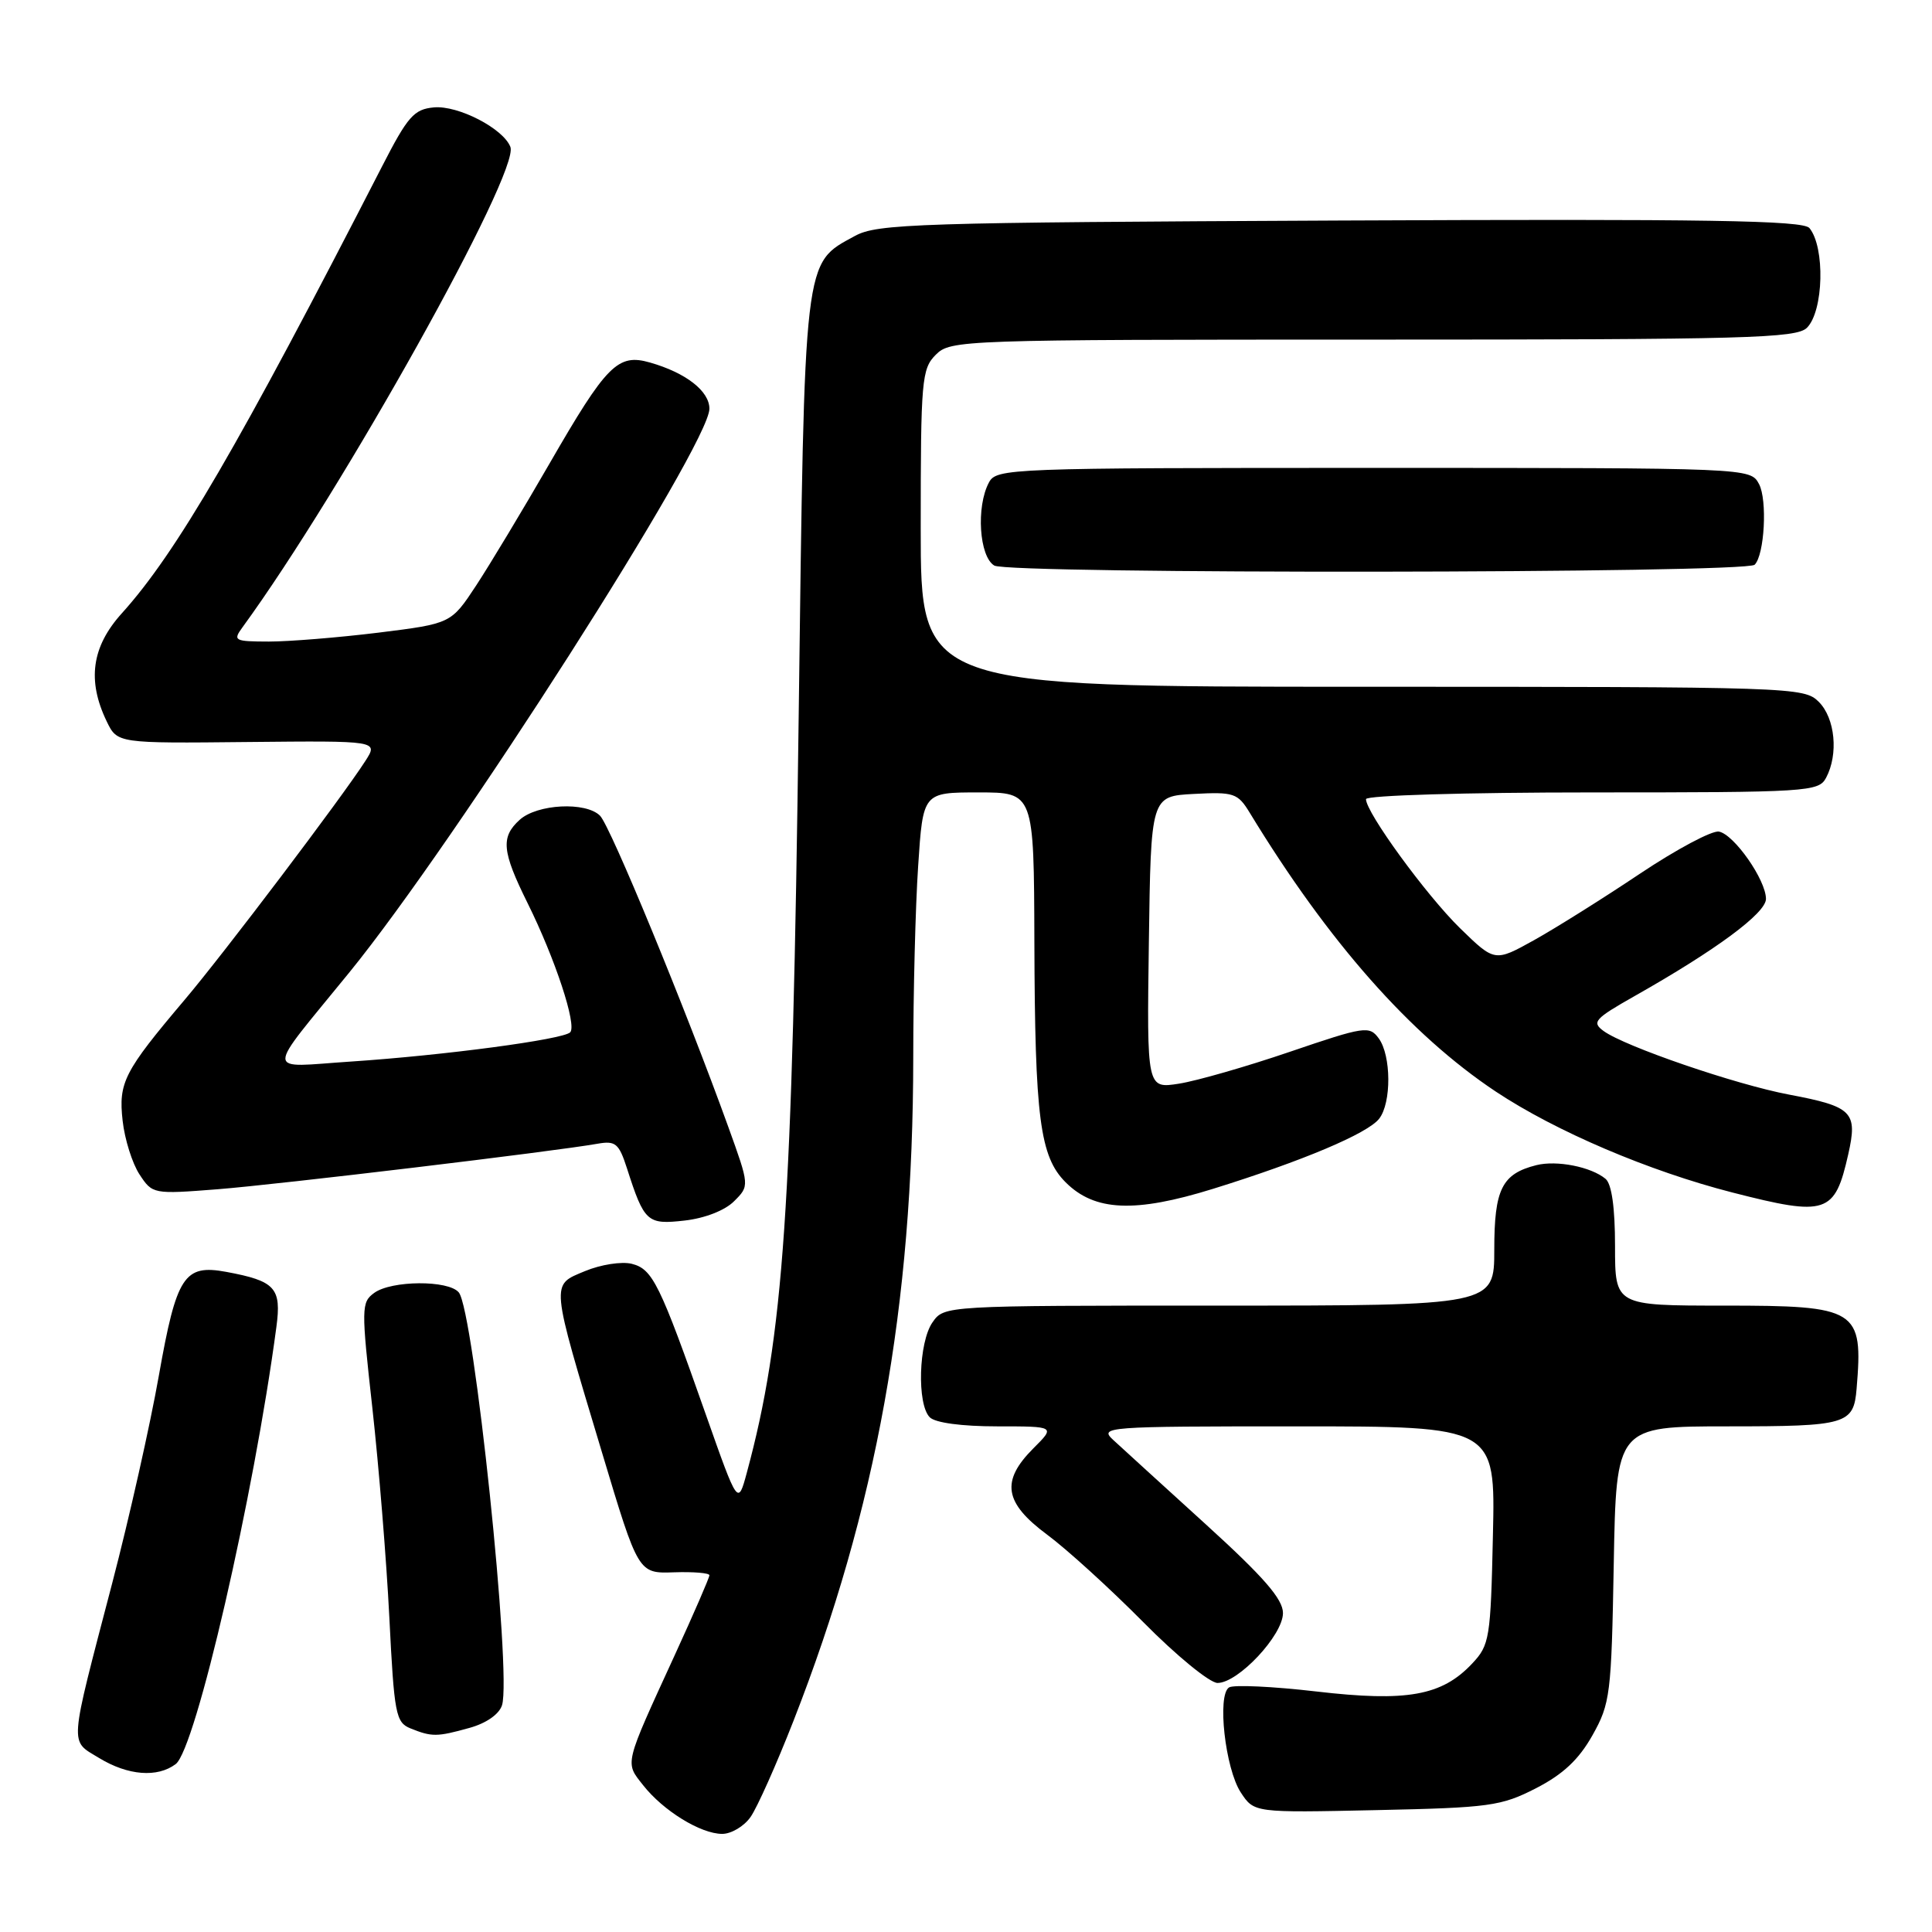 <?xml version="1.0" encoding="UTF-8" standalone="no"?>
<!DOCTYPE svg PUBLIC "-//W3C//DTD SVG 1.1//EN" "http://www.w3.org/Graphics/SVG/1.1/DTD/svg11.dtd" >
<svg xmlns="http://www.w3.org/2000/svg" xmlns:xlink="http://www.w3.org/1999/xlink" version="1.1" viewBox="0 0 256 256">
 <g >
 <path fill="currentColor"
d=" M 99.46 240.75 C 100.33 239.51 102.89 233.78 105.15 228.00 C 116.14 199.91 120.99 172.99 121.01 140.14 C 121.01 131.54 121.30 120.11 121.66 114.75 C 122.30 105.00 122.30 105.00 129.65 105.00 C 137.00 105.00 137.00 105.00 137.06 124.75 C 137.13 148.16 137.79 153.25 141.20 156.66 C 145.05 160.51 150.37 160.74 160.72 157.53 C 172.56 153.85 181.24 150.19 182.75 148.23 C 184.39 146.12 184.35 139.86 182.69 137.59 C 181.45 135.90 180.83 135.99 170.94 139.36 C 165.20 141.32 158.58 143.22 156.23 143.59 C 151.96 144.26 151.96 144.26 152.23 124.88 C 152.50 105.50 152.50 105.50 158.20 105.20 C 163.50 104.92 164.01 105.09 165.60 107.70 C 176.01 124.80 186.87 137.10 198.20 144.64 C 206.16 149.92 218.49 155.18 229.58 158.02 C 242.04 161.21 243.12 160.85 244.90 152.96 C 246.17 147.34 245.48 146.63 237.06 145.04 C 230.00 143.71 215.28 138.66 212.48 136.61 C 210.88 135.44 211.29 134.99 216.60 131.98 C 227.39 125.88 234.00 120.99 234.00 119.11 C 234.00 116.61 229.79 110.58 227.77 110.19 C 226.86 110.02 222.15 112.53 217.30 115.77 C 212.46 119.01 206.15 122.97 203.28 124.57 C 198.06 127.47 198.06 127.47 193.46 122.99 C 188.98 118.61 181.00 107.66 181.00 105.89 C 181.00 105.39 194.22 105.00 210.96 105.00 C 239.57 105.00 240.98 104.91 241.96 103.07 C 243.63 99.95 243.17 95.17 241.00 93.00 C 239.05 91.05 237.67 91.00 180.50 91.00 C 122.00 91.00 122.00 91.00 122.00 70.00 C 122.00 50.33 122.13 48.87 124.00 47.00 C 125.95 45.05 127.33 45.00 181.93 45.00 C 231.44 45.00 238.04 44.82 239.43 43.43 C 241.64 41.22 241.85 32.77 239.76 30.22 C 238.92 29.20 226.29 29.00 177.60 29.22 C 121.39 29.48 116.24 29.64 113.27 31.27 C 106.44 35.00 106.62 33.48 105.83 94.88 C 104.99 160.44 103.85 177.03 98.96 195.13 C 97.78 199.50 97.78 199.50 93.55 187.50 C 87.41 170.05 86.48 168.16 83.71 167.46 C 82.37 167.13 79.60 167.56 77.51 168.43 C 72.95 170.34 72.88 169.54 79.78 192.50 C 84.58 208.50 84.58 208.50 89.29 208.34 C 91.88 208.25 94.00 208.43 94.00 208.73 C 94.00 209.04 91.95 213.77 89.44 219.24 C 82.65 234.04 82.79 233.47 85.21 236.54 C 87.88 239.94 92.84 242.99 95.69 243.00 C 96.90 243.00 98.60 241.99 99.46 240.75 Z  M 203.53 236.95 C 207.11 235.11 209.20 233.15 211.00 229.95 C 213.37 225.73 213.52 224.55 213.83 207.25 C 214.16 189.00 214.16 189.00 228.96 189.00 C 244.72 189.00 245.62 188.74 246.01 184.00 C 246.89 173.46 246.16 173.00 228.43 173.00 C 214.00 173.00 214.00 173.00 214.00 165.12 C 214.00 160.02 213.56 156.88 212.74 156.20 C 210.83 154.61 206.28 153.71 203.57 154.39 C 199.01 155.54 198.00 157.57 198.00 165.57 C 198.00 173.00 198.00 173.00 161.56 173.00 C 125.11 173.00 125.11 173.00 123.56 175.22 C 121.72 177.85 121.48 186.08 123.20 187.80 C 123.93 188.53 127.45 189.00 132.12 189.00 C 139.85 189.00 139.85 189.00 136.92 191.92 C 132.59 196.26 133.05 199.12 138.75 203.35 C 141.36 205.28 147.09 210.50 151.48 214.93 C 155.86 219.37 160.30 223.00 161.33 223.00 C 164.07 223.00 170.00 216.67 170.00 213.74 C 170.00 211.89 167.45 208.96 159.75 201.96 C 154.11 196.83 148.61 191.82 147.53 190.82 C 145.62 189.06 146.36 189.00 171.85 189.00 C 198.15 189.00 198.15 189.00 197.82 203.42 C 197.52 217.12 197.38 217.98 195.06 220.44 C 191.05 224.70 186.43 225.53 174.42 224.13 C 168.66 223.46 163.46 223.22 162.86 223.59 C 161.25 224.58 162.34 234.34 164.41 237.51 C 166.18 240.20 166.18 240.20 182.37 239.85 C 197.39 239.53 198.91 239.32 203.53 236.95 Z  M 23.28 233.75 C 25.92 231.77 33.64 198.28 36.62 175.85 C 37.32 170.65 36.49 169.74 29.98 168.53 C 24.40 167.50 23.39 169.05 21.05 182.27 C 19.91 188.74 17.13 201.12 14.87 209.77 C 9.08 231.93 9.19 230.53 13.14 232.95 C 16.96 235.27 20.85 235.58 23.28 233.75 Z  M 62.19 228.96 C 64.42 228.35 66.14 227.15 66.52 225.95 C 67.83 221.82 62.79 173.66 60.79 171.25 C 59.42 169.60 51.87 169.65 49.58 171.32 C 47.87 172.57 47.86 173.29 49.34 186.57 C 50.19 194.23 51.21 206.73 51.59 214.33 C 52.23 227.14 52.44 228.23 54.39 229.02 C 57.22 230.16 57.89 230.16 62.19 228.96 Z  M 97.27 159.17 C 99.32 157.13 99.32 157.13 96.50 149.31 C 90.84 133.63 80.88 109.46 79.51 108.09 C 77.63 106.20 71.18 106.53 68.86 108.63 C 66.33 110.92 66.51 112.81 69.90 119.65 C 73.57 127.05 76.47 135.86 75.55 136.79 C 74.59 137.74 58.84 139.84 46.52 140.66 C 34.94 141.42 34.97 142.76 46.29 128.85 C 60.40 111.52 94.00 58.91 94.00 54.16 C 94.00 51.82 90.89 49.40 86.14 48.04 C 81.86 46.81 80.39 48.29 72.77 61.50 C 69.28 67.55 64.93 74.78 63.10 77.57 C 59.77 82.63 59.77 82.63 50.14 83.83 C 44.84 84.48 38.31 85.01 35.63 85.01 C 31.04 85.00 30.84 84.89 32.13 83.12 C 45.37 64.97 68.90 22.78 67.63 19.47 C 66.69 17.03 60.71 13.94 57.50 14.23 C 54.86 14.47 54.03 15.41 50.65 22.00 C 31.63 59.06 23.35 73.29 16.13 81.28 C 12.15 85.69 11.52 90.17 14.14 95.59 C 15.55 98.50 15.55 98.50 32.84 98.32 C 50.13 98.15 50.13 98.15 48.42 100.82 C 45.35 105.61 29.66 126.35 24.45 132.50 C 16.42 141.99 15.68 143.44 16.25 148.51 C 16.52 150.96 17.53 154.16 18.48 155.61 C 20.20 158.23 20.29 158.25 28.86 157.58 C 37.05 156.93 73.44 152.57 79.18 151.55 C 81.56 151.13 82.01 151.51 83.07 154.79 C 85.37 161.95 85.75 162.29 90.71 161.73 C 93.38 161.43 96.06 160.39 97.27 159.17 Z  M 232.50 74.83 C 233.81 73.52 234.20 66.25 233.08 64.14 C 231.93 62.00 231.93 62.00 182.00 62.00 C 133.66 62.00 132.04 62.06 131.04 63.93 C 129.32 67.13 129.75 73.76 131.75 74.94 C 133.70 76.09 231.35 75.99 232.50 74.83 Z "/>
</g>
</svg>
